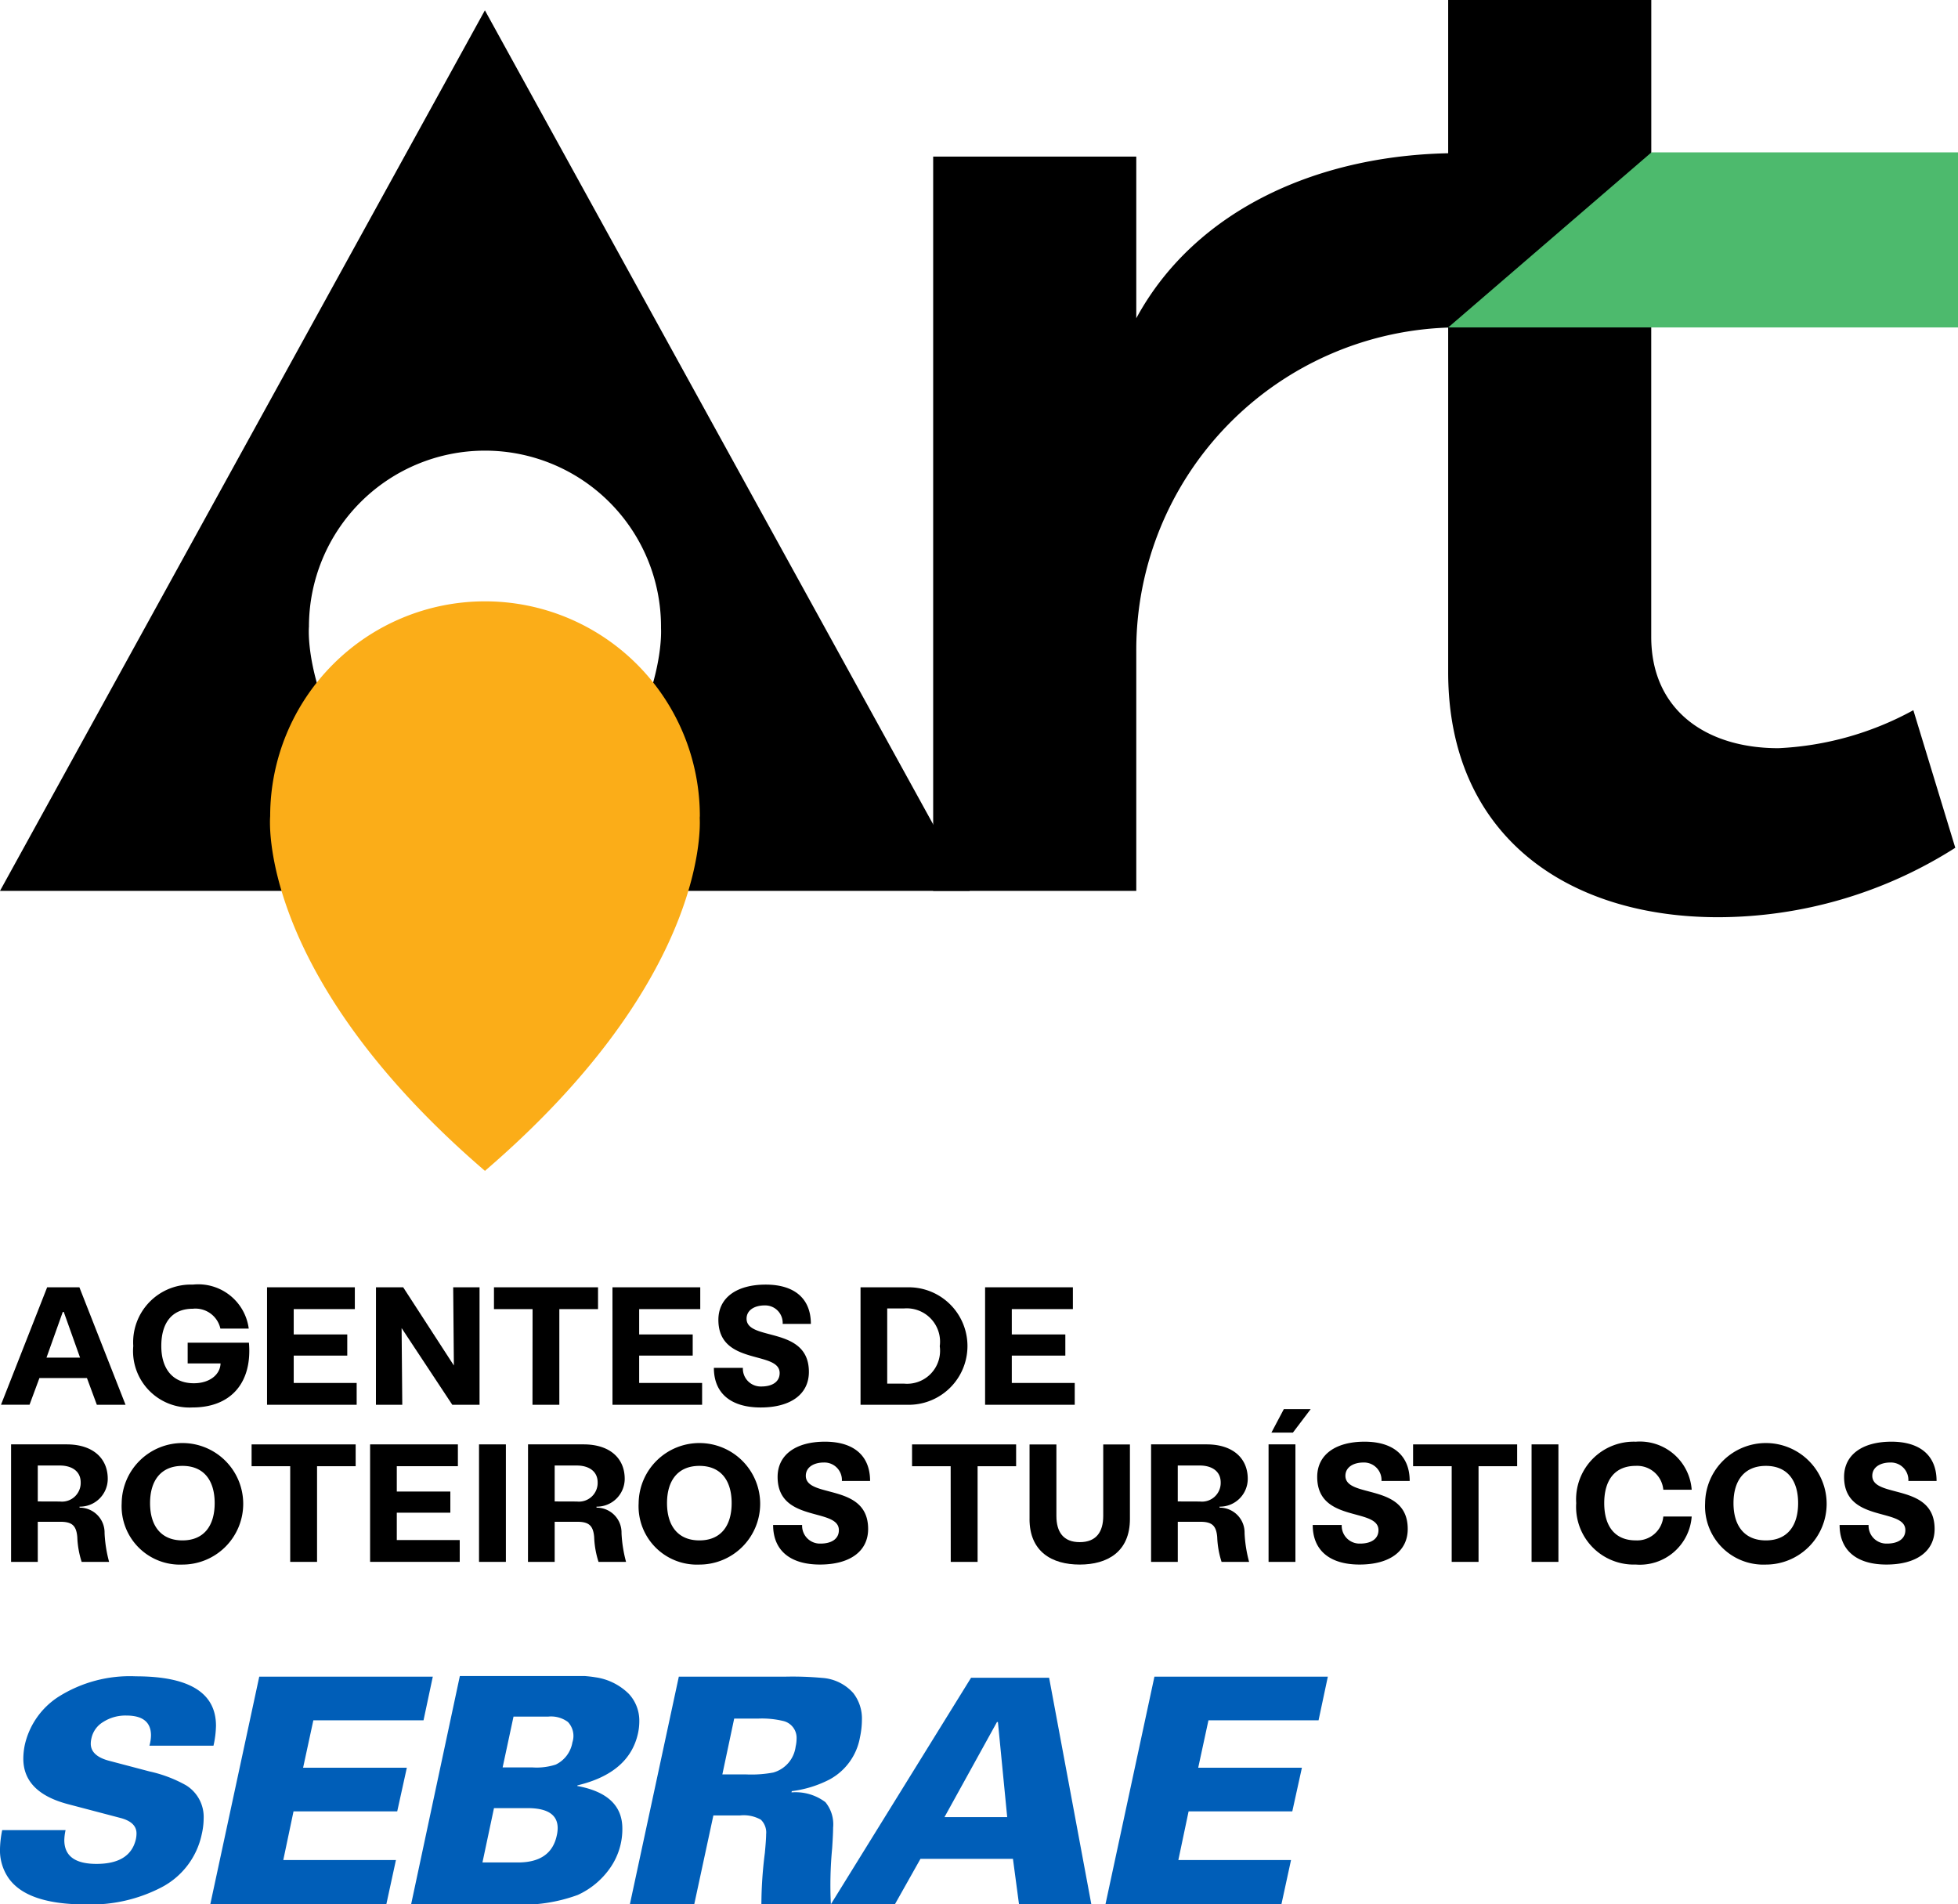 <svg xmlns="http://www.w3.org/2000/svg" width="113.1" height="110.001" viewBox="0 0 113.1 110.001"><g transform="translate(-448 -3421.999)"><path d="M42.409,535.558l-.684,3.225h1.386a6.816,6.816,0,0,0,1.553-.109,1.792,1.792,0,0,0,1.294-1.494,2.166,2.166,0,0,0,.055-.456,1,1,0,0,0-.739-1.02,5.263,5.263,0,0,0-1.479-.146Zm12.146,5.692h3.624l-.536-5.493h-.055Zm-26.021-.521-.666,3.139H29.92q1.9,0,2.237-1.542a1.953,1.953,0,0,0,.056-.441q0-1.156-1.738-1.156Zm1.128-5.286-.629,2.936h1.738a3.563,3.563,0,0,0,1.331-.165,1.744,1.744,0,0,0,.962-1.285,1.175,1.175,0,0,0-.259-1.175,1.631,1.631,0,0,0-1.128-.312ZM23.746,546.29,26.562,533.1h7.223q.345.028.592.07a3.421,3.421,0,0,1,1.941.954,2.271,2.271,0,0,1,.61,1.6,3.284,3.284,0,0,1-.074.679q-.5,2.294-3.494,3.01l-.018.037q2.607.477,2.607,2.459a3.906,3.906,0,0,1-.7,2.267,4.6,4.6,0,0,1-1.877,1.569,9.329,9.329,0,0,1-3.725.551ZM.127,542H3.788a2.9,2.9,0,0,0-.073.575q0,1.376,1.858,1.376,1.948,0,2.276-1.429a1.615,1.615,0,0,0,.036-.331q0-.645-.911-.889l-3.041-.8q-2.587-.68-2.586-2.631a4,4,0,0,1,.091-.819,4.478,4.478,0,0,1,1.912-2.736,7.722,7.722,0,0,1,4.5-1.2q4.627,0,4.626,2.858a5.636,5.636,0,0,1-.145,1.15h-3.7a2.393,2.393,0,0,0,.091-.592q0-1.15-1.42-1.15a2.379,2.379,0,0,0-1.348.375,1.45,1.45,0,0,0-.674.949,1.312,1.312,0,0,0-.037.3q0,.714,1.075.993l2.313.61a7.66,7.66,0,0,1,2.113.8,2.147,2.147,0,0,1,1.02,1.917,4.161,4.161,0,0,1-.109.906,4.5,4.5,0,0,1-2.349,3.084,8.831,8.831,0,0,1-4.353.976q-3.369,0-4.444-1.5A2.814,2.814,0,0,1,0,543.084,5.98,5.98,0,0,1,.127,542m12.019,4.287,2.829-13.151H25l-.536,2.52H18.1l-.592,2.74H23.5l-.555,2.52h-5.99l-.592,2.813H22.87l-.555,2.557Zm51.708,0,2.829-13.151H76.7l-.536,2.52h-6.36l-.592,2.74h5.99l-.555,2.52h-5.99l-.592,2.813h6.508l-.555,2.557Zm-15.863,0,8.1-13.088H60.6l2.44,13.09H58.862l-.351-2.629H53.168l-1.479,2.629H43.98a23.91,23.91,0,0,1,.2-2.97q.074-.784.074-1.075a1.032,1.032,0,0,0-.305-.847,2.021,2.021,0,0,0-1.193-.246H41.207L40.1,546.29H36.382l2.829-13.155h6.175a18.943,18.943,0,0,1,2.108.073,2.64,2.64,0,0,1,1.793.875,2.389,2.389,0,0,1,.5,1.549,4.891,4.891,0,0,1-.111,1,3.451,3.451,0,0,1-1.757,2.442,6.472,6.472,0,0,1-2.182.674l-.018.073a2.855,2.855,0,0,1,1.96.565,2.021,2.021,0,0,1,.444,1.476q0,.346-.055,1.184a22.322,22.322,0,0,0-.074,3.241" transform="translate(448 2985.71)" fill="#005eb8" fill-rule="evenodd"/><path d="M2.986,409.459H4.848l2.666,6.787H5.856L5.284,414.7H2.54l-.572,1.542H.32Zm1.9,4.062-.94-2.637H3.888l-.94,2.637Z" transform="translate(447.738 3086.896)"/><path d="M42.391,412.155a3.332,3.332,0,0,1,3.442-3.549,2.94,2.94,0,0,1,3.228,2.54H47.423A1.474,1.474,0,0,0,45.833,410c-1.222,0-1.823.834-1.823,2.152s.659,2.152,1.881,2.152c.911,0,1.522-.5,1.542-1.144h-1.9v-1.2h3.539c.2,2.3-1.028,3.742-3.258,3.742a3.261,3.261,0,0,1-3.423-3.549" transform="translate(413.307 3087.594)"/><path d="M84.943,409.46h5.071v1.26H86.484v1.464h3.093v1.222H86.484v1.58H90.12v1.26H84.943Z" transform="translate(378.482 3086.895)"/><path d="M119.592,409.46h1.571l2.928,4.518-.039-4.518h1.522v6.787H124l-2.928-4.431.039,4.431h-1.522Z" transform="translate(350.126 3086.895)"/><path d="M159.354,410.72h-2.23v-1.26h6.011v1.26H160.9v5.526h-1.551Z" transform="translate(319.409 3086.895)"/><path d="M194.816,409.46h5.071v1.26h-3.529v1.464h3.093v1.222h-3.093v1.58h3.636v1.26h-5.177Z" transform="translate(288.562 3086.895)"/><path d="M227.063,413.415h1.677a1.031,1.031,0,0,0,1.067,1.076c.621,0,1.057-.262,1.057-.776,0-1.319-3.539-.4-3.539-3.073,0-1.289,1.067-2.036,2.734-2.036,1.648,0,2.608.795,2.608,2.269h-1.629A1.01,1.01,0,0,0,230,409.808c-.6,0-1.047.281-1.047.766,0,1.328,3.6.388,3.6,3.074,0,1.3-1.067,2.055-2.783,2.055-1.7,0-2.705-.8-2.705-2.288" transform="translate(262.171 3087.594)"/><path d="M273.725,409.46h2.783a3.393,3.393,0,0,1,0,6.787h-2.783Zm2.511,5.565a1.906,1.906,0,0,0,2.065-2.162,1.926,1.926,0,0,0-2.065-2.181h-.97v4.344Z" transform="translate(223.982 3086.895)"/><path d="M313.34,409.46h5.071v1.26h-3.529v1.464h3.093v1.222h-3.093v1.58h3.636v1.26H313.34Z" transform="translate(191.562 3086.895)"/><path d="M3.523,459.429H6.732c1.513,0,2.375.8,2.375,1.988a1.608,1.608,0,0,1-1.629,1.609v.058a1.436,1.436,0,0,1,1.445,1.474,7.684,7.684,0,0,0,.262,1.658H7.6a5.247,5.247,0,0,1-.252-1.435c-.058-.679-.32-.882-.989-.882H5.065v2.317H3.523Zm2.821,3.3a1.08,1.08,0,0,0,1.2-1.1c0-.7-.582-.979-1.2-.979H5.065v2.075Z" transform="translate(445.117 3046)"/><path d="M38.708,462.124a3.51,3.51,0,1,1,3.51,3.549,3.369,3.369,0,0,1-3.51-3.549m3.51,2.152c1.231,0,1.861-.834,1.861-2.152s-.63-2.152-1.861-2.152-1.871.834-1.871,2.152.64,2.152,1.871,2.152" transform="translate(416.321 3046.699)"/><path d="M82.26,460.69H80.03v-1.26h6.011v1.26h-2.23v5.526H82.26Z" transform="translate(382.503 3046)"/><path d="M117.723,459.429h5.071v1.26h-3.529v1.464h3.093v1.222h-3.093v1.58H122.9v1.26h-5.177Z" transform="translate(351.655 3046)"/><rect width="1.551" height="6.787" transform="translate(475.67 3505.429)"/><path d="M167.961,459.429h3.209c1.513,0,2.375.8,2.375,1.988a1.608,1.608,0,0,1-1.629,1.609v.058a1.436,1.436,0,0,1,1.445,1.474,7.684,7.684,0,0,0,.262,1.658h-1.59a5.247,5.247,0,0,1-.252-1.435c-.058-.679-.32-.882-.989-.882H169.5v2.317h-1.542Zm2.821,3.3a1.08,1.08,0,0,0,1.2-1.1c0-.7-.582-.979-1.2-.979H169.5v2.075Z" transform="translate(310.54 3046)"/><path d="M203.145,462.124a3.51,3.51,0,1,1,3.51,3.549,3.37,3.37,0,0,1-3.51-3.549m3.51,2.152c1.231,0,1.862-.834,1.862-2.152s-.63-2.152-1.862-2.152-1.871.834-1.871,2.152.64,2.152,1.871,2.152" transform="translate(281.745 3046.699)"/><path d="M245.909,463.385h1.677a1.03,1.03,0,0,0,1.066,1.076c.621,0,1.057-.262,1.057-.776,0-1.319-3.539-.4-3.539-3.074,0-1.289,1.066-2.036,2.734-2.036,1.648,0,2.608.795,2.608,2.269h-1.629a1.01,1.01,0,0,0-1.037-1.066c-.6,0-1.047.281-1.047.766,0,1.328,3.6.388,3.6,3.073,0,1.3-1.066,2.055-2.783,2.055-1.7,0-2.705-.8-2.705-2.288" transform="translate(246.747 3046.698)"/><path d="M292.344,460.69h-2.23v-1.26h6.011v1.26H293.9v5.526h-1.551Z" transform="translate(210.569 3046)"/><path d="M327.487,463.734v-4.3h1.551v4.13c0,.911.388,1.512,1.348,1.512s1.357-.6,1.357-1.512v-4.13h1.542v4.3c0,1.9-1.3,2.637-2.9,2.637s-2.9-.737-2.9-2.637" transform="translate(179.983 3046)"/><path d="M366.14,459.429h3.209c1.512,0,2.375.8,2.375,1.988a1.608,1.608,0,0,1-1.629,1.609v.058a1.436,1.436,0,0,1,1.445,1.474,7.685,7.685,0,0,0,.262,1.658h-1.59a5.247,5.247,0,0,1-.252-1.435c-.058-.679-.32-.882-.989-.882h-1.289v2.317H366.14Zm2.821,3.3a1.08,1.08,0,0,0,1.2-1.1c0-.7-.582-.979-1.2-.979h-1.28v2.075Z" transform="translate(148.35 3046)"/><path d="M403.513,450.254h1.551v6.787h-1.551Zm.882-2.036h1.551l-1.028,1.357h-1.241Z" transform="translate(117.763 3055.175)"/><path d="M417.554,463.385h1.677a1.03,1.03,0,0,0,1.066,1.076c.621,0,1.057-.262,1.057-.776,0-1.319-3.539-.4-3.539-3.074,0-1.289,1.066-2.036,2.734-2.036,1.648,0,2.608.795,2.608,2.269h-1.629a1.01,1.01,0,0,0-1.037-1.066c-.6,0-1.047.281-1.047.766,0,1.328,3.6.388,3.6,3.073,0,1.3-1.066,2.055-2.783,2.055-1.7,0-2.705-.8-2.705-2.288" transform="translate(106.271 3046.698)"/><path d="M451.71,460.69h-2.23v-1.26h6.011v1.26h-2.23v5.526H451.71Z" transform="translate(80.144 3046)"/><rect width="1.551" height="6.787" transform="translate(536.468 3505.429)"/><path d="M501.374,462.124a3.332,3.332,0,0,1,3.442-3.549,3,3,0,0,1,3.228,2.773h-1.639a1.517,1.517,0,0,0-1.59-1.377c-1.222,0-1.823.834-1.823,2.152s.6,2.152,1.823,2.152a1.517,1.517,0,0,0,1.59-1.377h1.639a3,3,0,0,1-3.228,2.773,3.332,3.332,0,0,1-3.442-3.549" transform="translate(37.673 3046.699)"/><path d="M542.376,462.124a3.51,3.51,0,1,1,3.51,3.549,3.37,3.37,0,0,1-3.51-3.549m3.51,2.152c1.231,0,1.862-.834,1.862-2.152s-.63-2.152-1.862-2.152-1.871.834-1.871,2.152.64,2.152,1.871,2.152" transform="translate(4.117 3046.699)"/><path d="M585.141,463.385h1.677a1.031,1.031,0,0,0,1.067,1.076c.62,0,1.057-.262,1.057-.776,0-1.319-3.539-.4-3.539-3.074,0-1.289,1.067-2.036,2.734-2.036,1.648,0,2.608.795,2.608,2.269h-1.629a1.01,1.01,0,0,0-1.037-1.066c-.6,0-1.047.281-1.047.766,0,1.328,3.6.388,3.6,3.073,0,1.3-1.067,2.055-2.783,2.055-1.7,0-2.705-.8-2.705-2.288" transform="translate(-30.883 3046.698)"/><path d="M472.362,18.467V36.784c0,4.239,3.178,6.433,7.341,6.433a17.917,17.917,0,0,0,7.8-2.195l2.422,7.947a25.573,25.573,0,0,1-13.7,4.011c-8.781,0-15.592-4.768-15.592-14.153V0h11.732V18.467Z" transform="translate(71.018 3421.999)"/><path d="M0,54.162H26.32c-9.105-8.619-8.474-15.26-8.474-15.26a10.168,10.168,0,1,1,20.336,0c0,.029,0,.056,0,.085.036.794.032,7.12-8.478,15.175H56.018L28.009,3.3Z" transform="translate(448 3419.295)"/><path d="M296.833,91.325V48.912h11.732V58.25c3.406-6.282,10.6-9.537,18.618-9.537V58.78h-.272A18.641,18.641,0,0,0,308.565,77.5V91.325Z" transform="translate(205.07 3382.132)"/><path d="M490.107,58.574H460.66L472.4,48.462h17.711Z" transform="translate(70.993 3382.338)" fill="#4dba6d"/><path d="M110.705,203.686a12.409,12.409,0,0,0-24.819,0s-.87,9.074,12.4,20.482v.011l.006-.005.006.005v-.011c12.447-10.7,12.451-19.349,12.4-20.378,0-.035.005-.069.005-.1" transform="translate(377.72 3265.457)" fill="#fbad18"/></g></svg>
